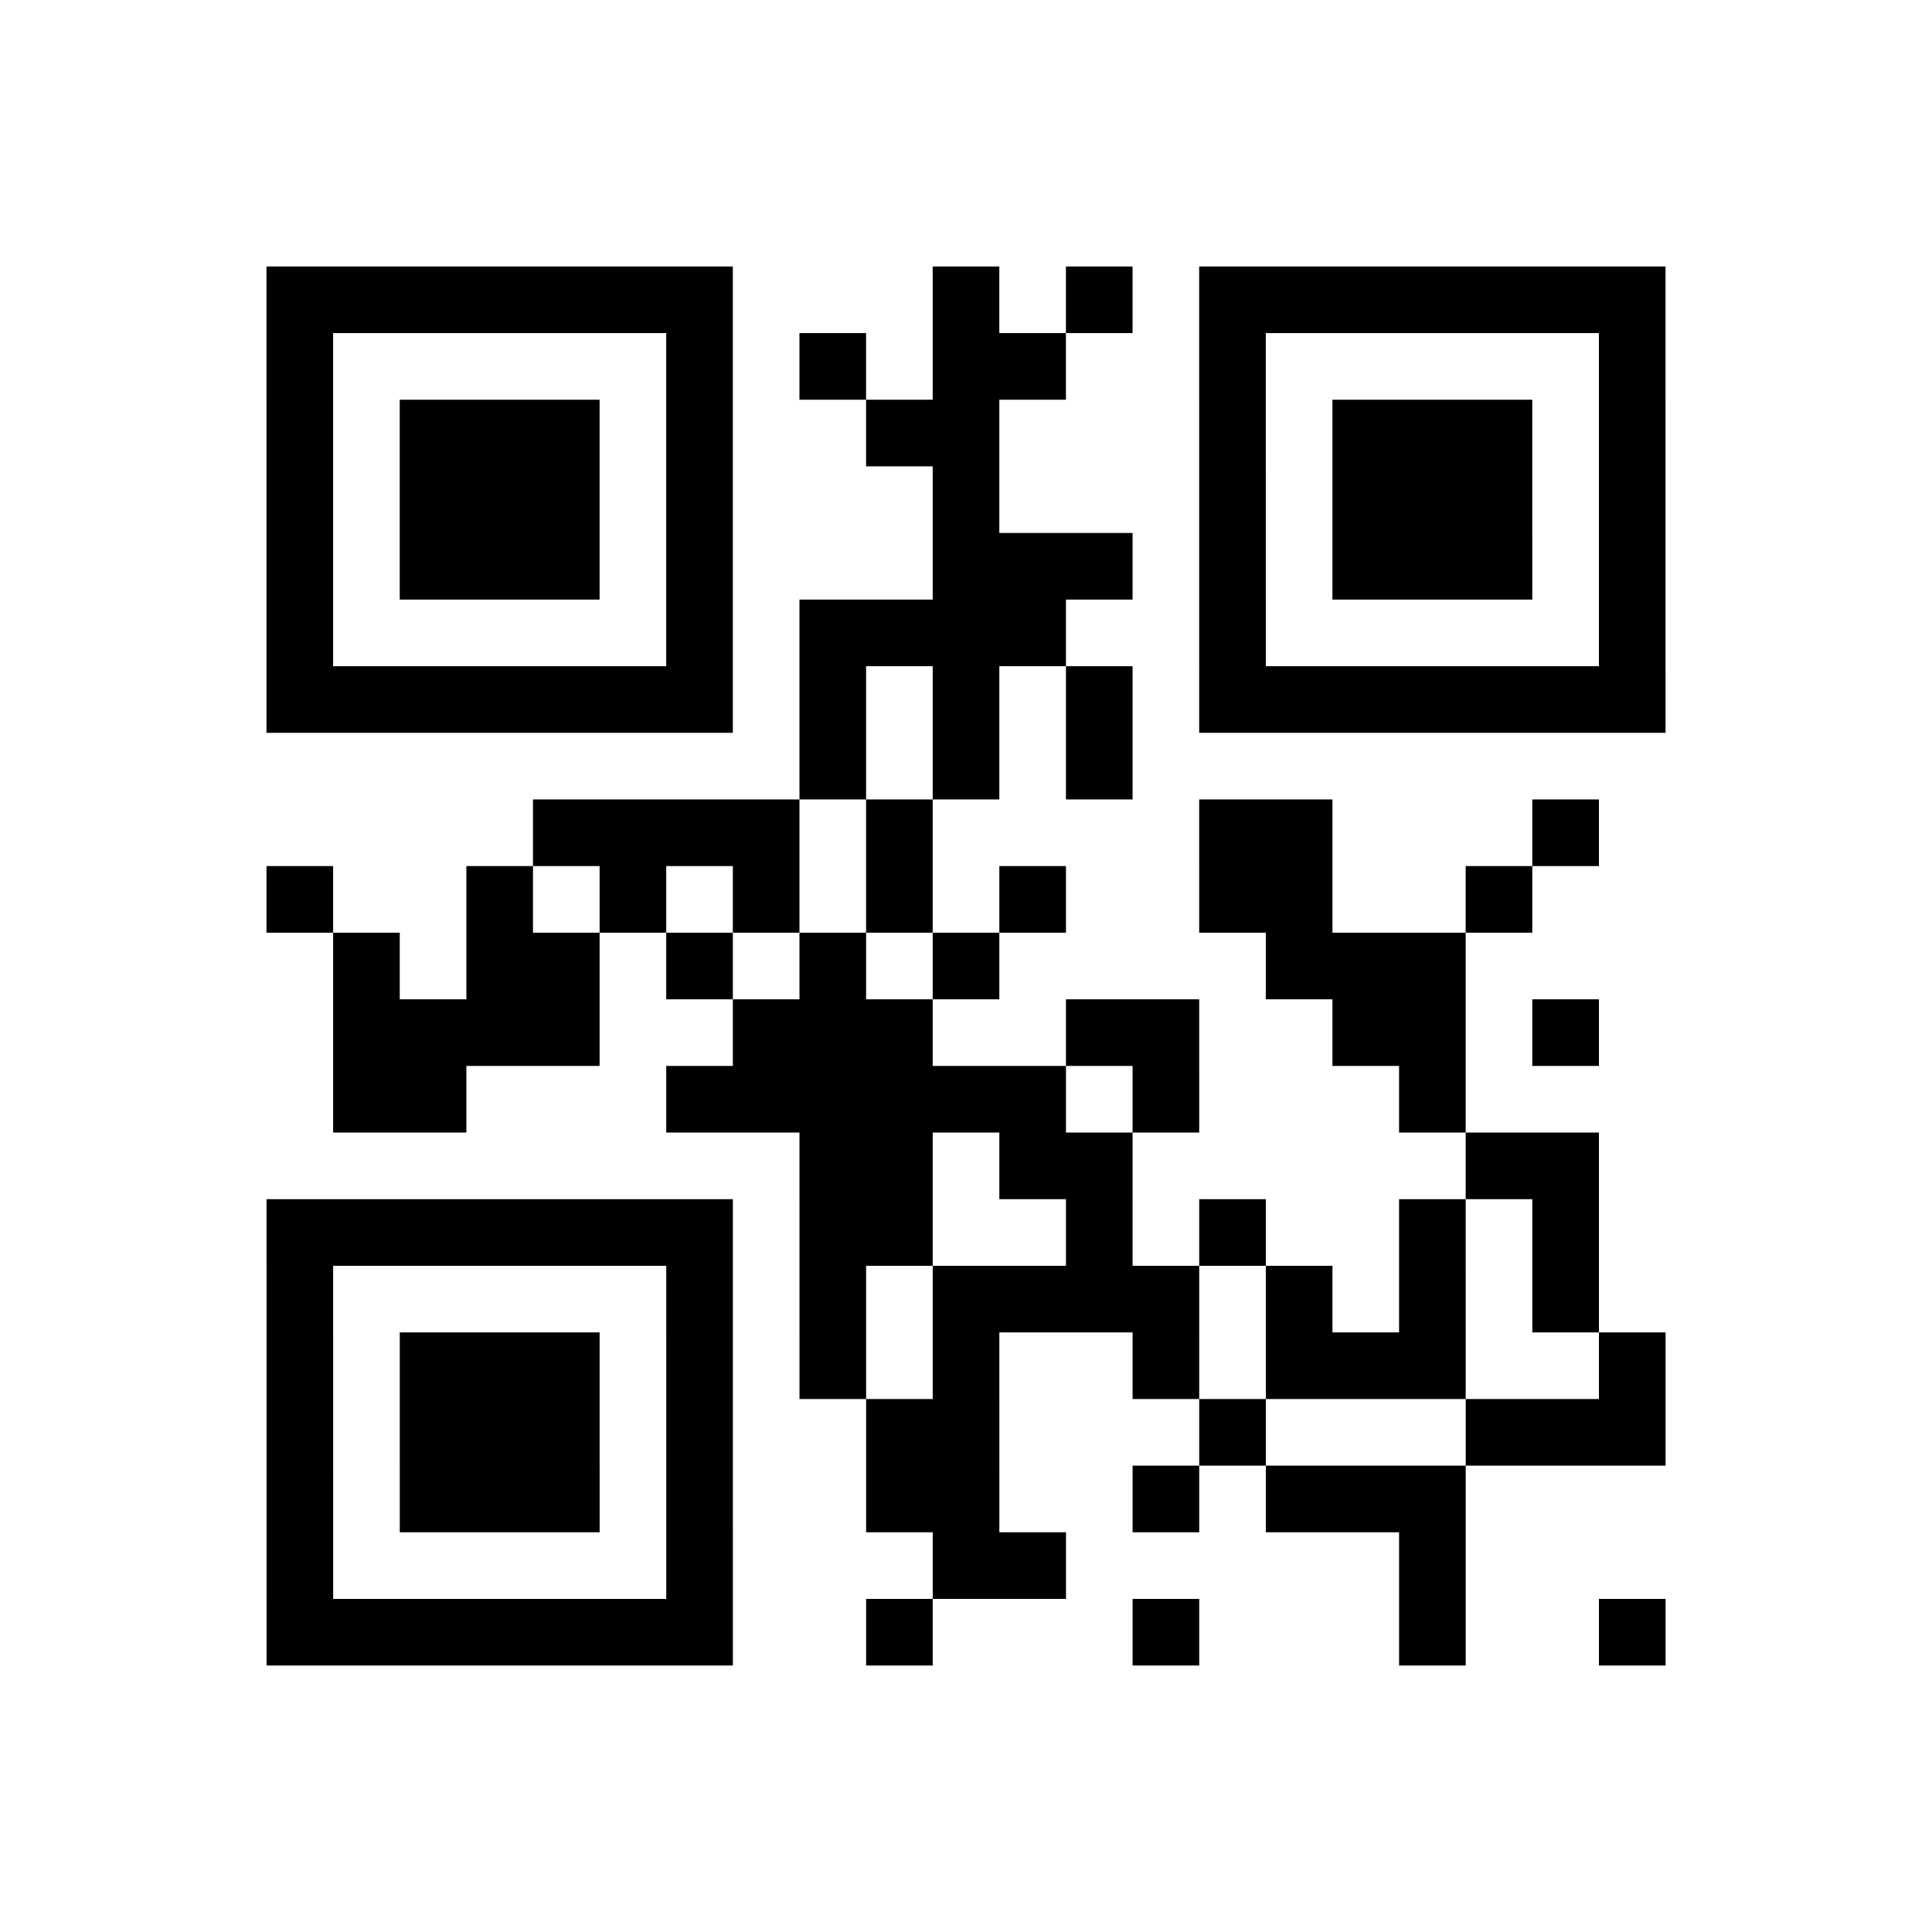 <?xml version="1.0" encoding="UTF-8"?>
<svg xmlns="http://www.w3.org/2000/svg" height="261" width="261" class="pyqrcode"><path transform="scale(9)" stroke="#000" class="pyqrline" d="M4 4.5h7m3 0h1m1 0h1m1 0h7m-21 1h1m5 0h1m1 0h1m1 0h2m2 0h1m5 0h1m-21 1h1m1 0h3m1 0h1m2 0h2m3 0h1m1 0h3m1 0h1m-21 1h1m1 0h3m1 0h1m3 0h1m3 0h1m1 0h3m1 0h1m-21 1h1m1 0h3m1 0h1m3 0h3m1 0h1m1 0h3m1 0h1m-21 1h1m5 0h1m1 0h4m2 0h1m5 0h1m-21 1h7m1 0h1m1 0h1m1 0h1m1 0h7m-13 1h1m1 0h1m1 0h1m-9 1h4m1 0h1m4 0h2m3 0h1m-20 1h1m2 0h1m1 0h1m1 0h1m1 0h1m1 0h1m2 0h2m2 0h1m-18 1h1m1 0h2m1 0h1m1 0h1m1 0h1m4 0h3m-17 1h4m2 0h3m2 0h2m2 0h2m1 0h1m-19 1h2m3 0h6m1 0h1m3 0h1m-10 1h2m1 0h2m5 0h2m-20 1h7m1 0h2m2 0h1m1 0h1m2 0h1m1 0h1m-20 1h1m5 0h1m1 0h1m1 0h4m1 0h1m1 0h1m1 0h1m-20 1h1m1 0h3m1 0h1m1 0h1m1 0h1m2 0h1m1 0h3m2 0h1m-21 1h1m1 0h3m1 0h1m2 0h2m3 0h1m3 0h3m-21 1h1m1 0h3m1 0h1m2 0h2m2 0h1m1 0h3m-18 1h1m5 0h1m3 0h2m5 0h1m-18 1h7m2 0h1m3 0h1m3 0h1m2 0h1"/></svg>
